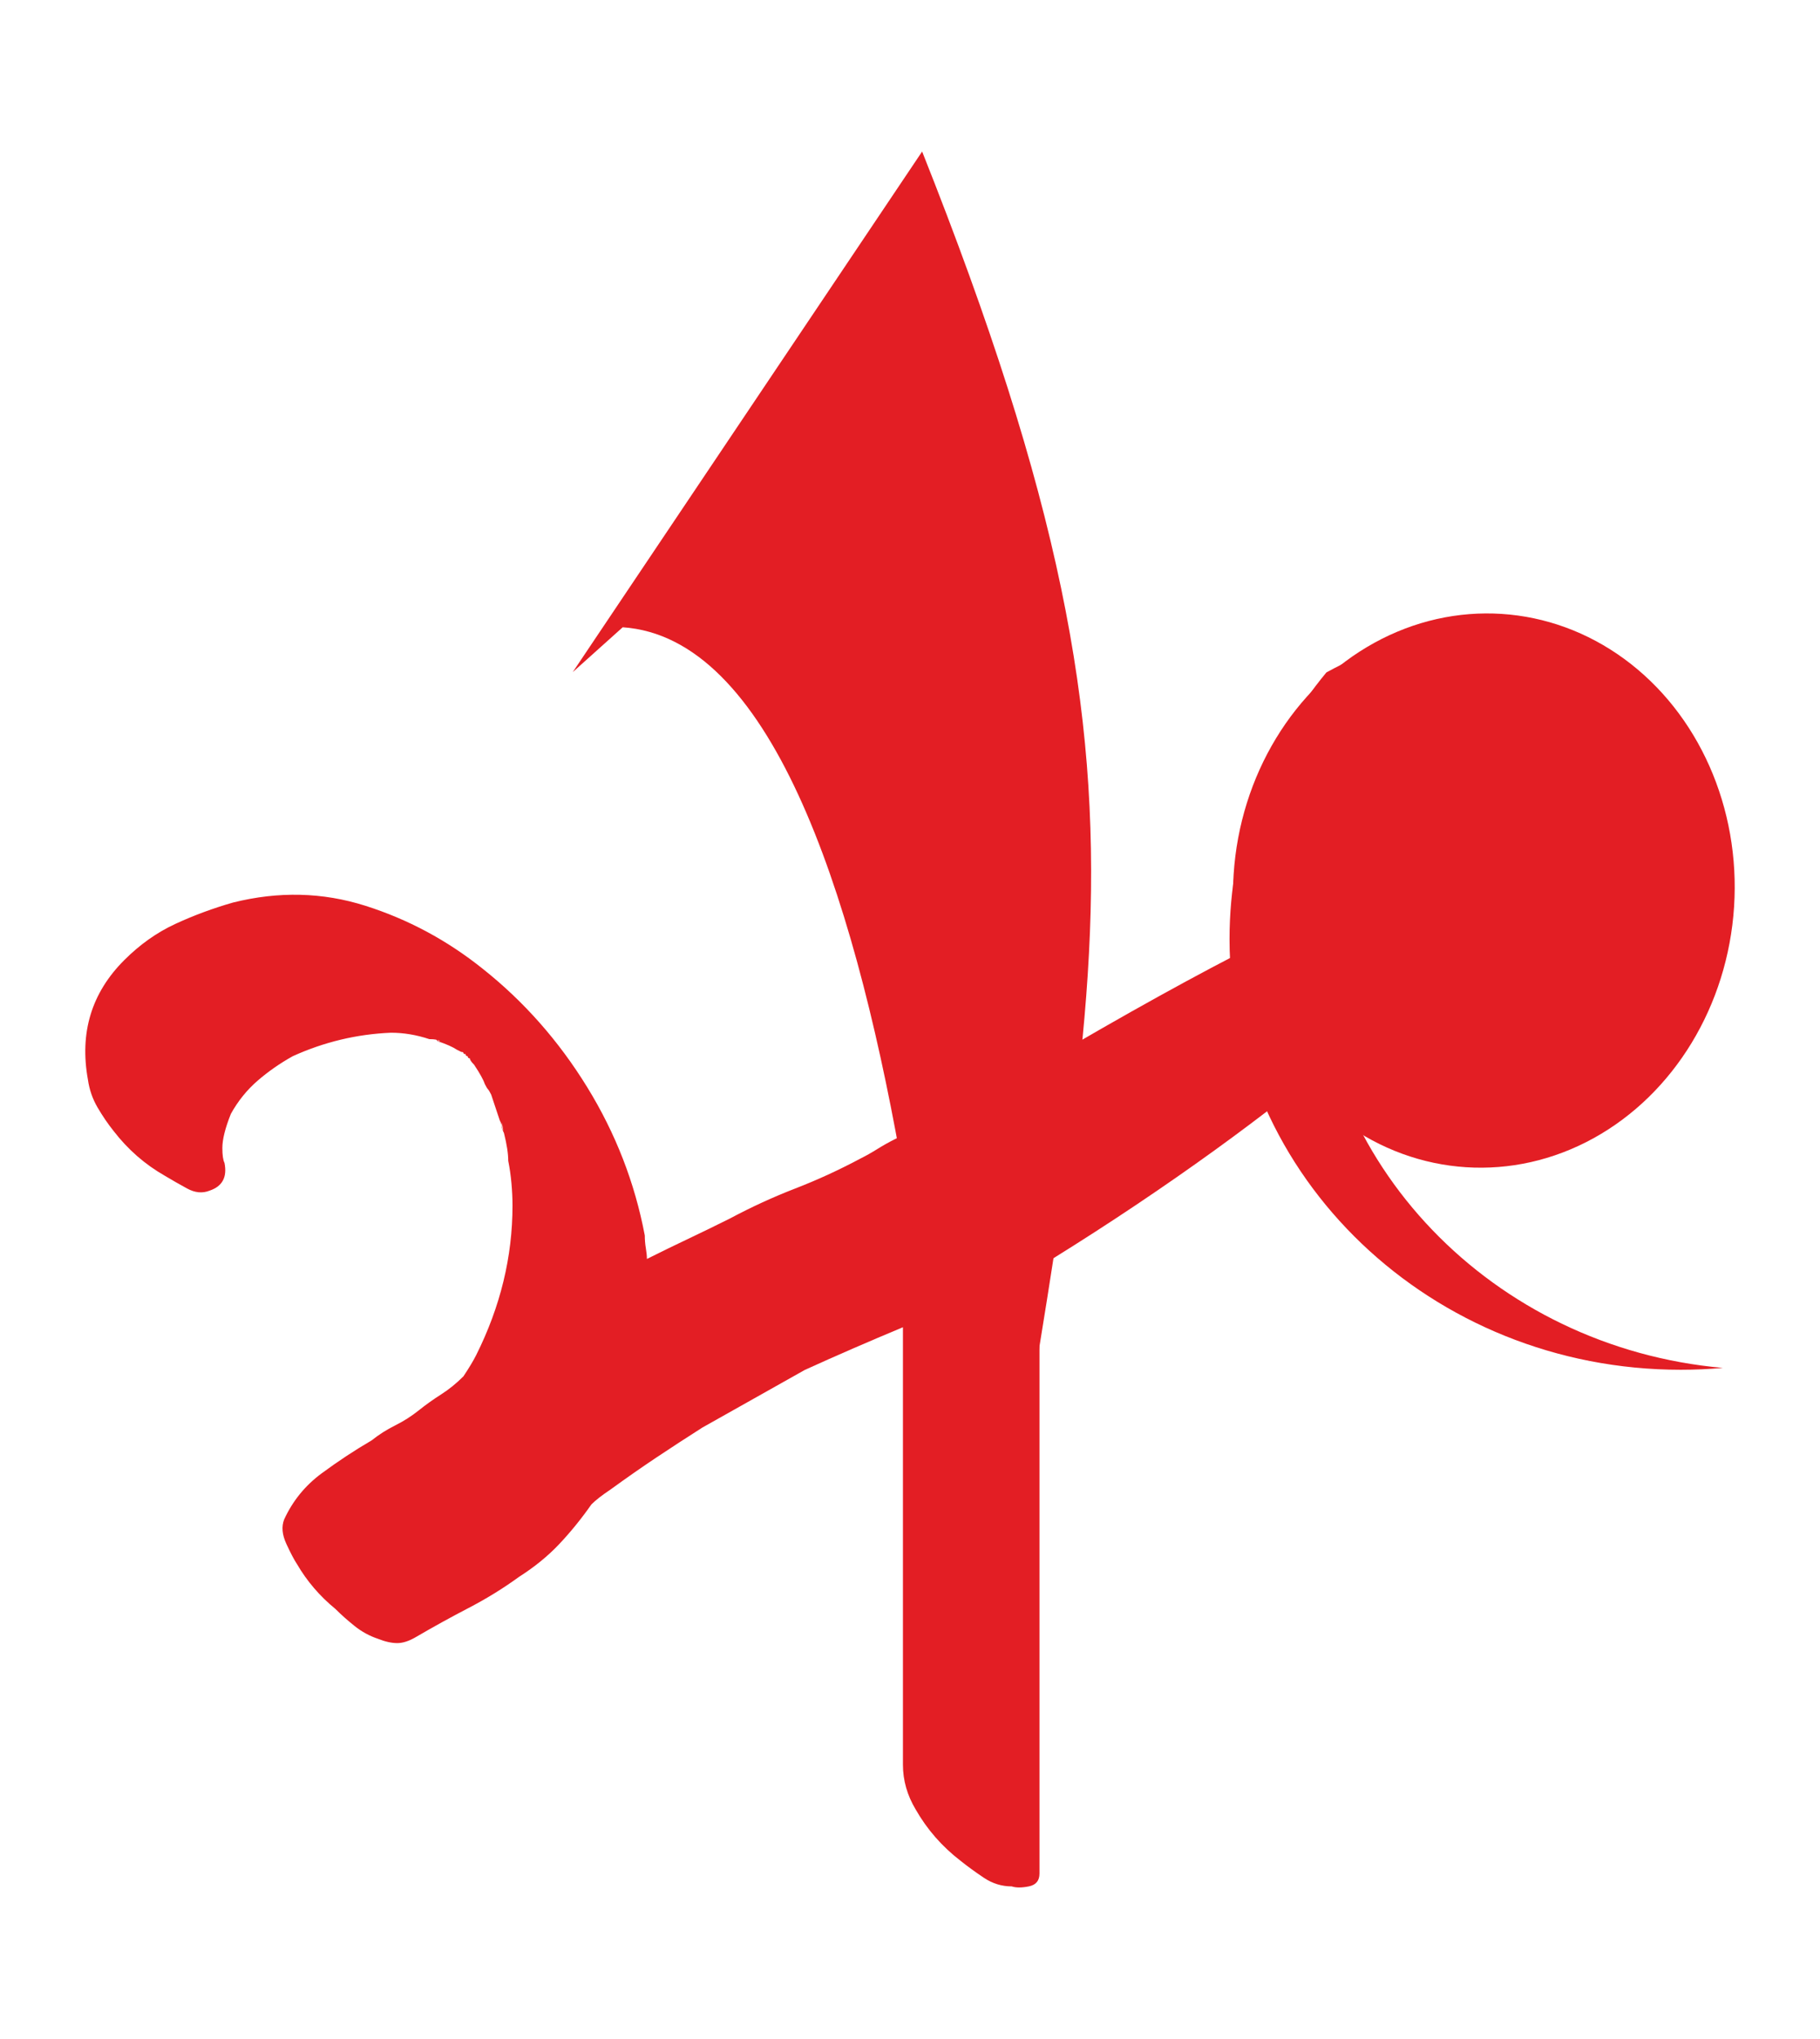 <?xml version="1.0" encoding="UTF-8"?>
<!DOCTYPE svg PUBLIC "-//W3C//DTD SVG 1.0//EN" "http://www.w3.org/TR/2001/REC-SVG-20010904/DTD/svg10.dtd">
<!-- Creator: CorelDRAW 2020 (64-Bit) -->
<svg xmlns="http://www.w3.org/2000/svg" xml:space="preserve" width="42.333mm" height="47.413mm" version="1.0" style="shape-rendering:geometricPrecision; text-rendering:geometricPrecision; image-rendering:optimizeQuality; fill-rule:evenodd; clip-rule:evenodd"
viewBox="0 0 4233.32 4741.32"
 xmlns:xlink="http://www.w3.org/1999/xlink"
 xmlns:xodm="http://www.corel.com/coreldraw/odm/2003">
 <defs>
  <style type="text/css">
   <![CDATA[
    .fil2 {fill:none}
    .fil1 {fill:#E31E24}
    .fil0 {fill:#E31E24;fill-rule:nonzero}
   ]]>
  </style>
 </defs>
 <g id="Layer_x0020_1">
  <g id="_2874730718304">
   <path class="fil0" d="M1013.41 2416.31c-6.63,0 -11.56,-0.83 -14.89,-2.47 -3.3,-1.66 1.66,-0.83 14.89,2.47zm153.86 193.55c0,6.63 0.8,12.4 2.47,17.36 1.66,4.97 0.83,-0.83 -2.47,-17.36zm1280.35 317.61c-6.63,6.6 -11.6,9.93 -14.9,9.93 -3.3,0 -8.26,1.64 -14.89,4.96l0 114.14 0 1300.21c0,16.53 -8.27,26.46 -24.8,29.76 -16.56,3.33 -29.79,3.33 -39.72,0 -23.16,0 -44.65,-6.6 -64.51,-19.83 -19.83,-13.23 -38.03,-26.49 -54.59,-39.72 -42.99,-33.09 -77.74,-72.78 -104.2,-119.1 -19.86,-33.09 -29.77,-67.82 -29.77,-104.21l0 -759.29 0 -258.06c-39.71,16.56 -78.57,33.09 -116.63,49.62 -38.05,16.56 -75.28,33.09 -111.67,49.65l-238.2 134c-36.39,23.13 -71.95,46.29 -106.7,69.45 -34.73,23.16 -70.29,47.98 -106.7,74.44 -19.83,13.23 -34.73,24.83 -44.66,34.76 -23.16,33.06 -47.96,63.68 -74.44,91.81 -26.46,28.12 -57.89,53.75 -94.28,76.91 -36.39,26.46 -75.28,50.45 -116.63,71.95 -41.36,21.52 -81.88,43.85 -121.57,67.01 -16.56,9.93 -31.43,14.87 -44.69,14.87 -13.23,0 -28.09,-3.3 -44.65,-9.9 -19.83,-6.63 -38.06,-16.56 -54.59,-29.79 -16.53,-13.23 -31.42,-26.46 -44.65,-39.7 -36.39,-29.78 -66.18,-64.51 -89.34,-104.23 -6.6,-9.9 -14.9,-25.63 -24.8,-47.12 -9.93,-21.53 -11.59,-40.55 -4.96,-57.09 19.83,-43.02 48.78,-78.57 86.84,-106.7 38.05,-28.12 76.91,-53.75 116.6,-76.91 16.56,-13.23 34.76,-24.83 54.62,-34.73 19.83,-9.93 38.02,-21.52 54.58,-34.75 16.53,-13.23 33.9,-25.63 52.09,-37.22 18.2,-11.57 35.59,-25.63 52.12,-42.19 13.23,-19.83 23.16,-36.39 29.79,-49.62 56.22,-112.47 84.34,-228.27 84.34,-347.38 0,-16.55 -0.83,-33.92 -2.46,-52.11 -1.67,-18.2 -4.14,-35.56 -7.47,-52.09 0,-16.56 -3.3,-38.06 -9.92,-64.52 -3.31,-6.63 -4.94,-11.59 -4.94,-14.89 0,-3.3 -1.67,-8.27 -4.97,-14.9 0,3.3 1.64,4.97 4.97,4.97 -3.33,0 -4.97,-1.67 -4.97,-4.97 -3.33,-9.93 -6.63,-19.86 -9.93,-29.76 -3.3,-9.93 -6.63,-19.86 -9.93,-29.79 -3.3,-6.63 -5.79,-10.76 -7.43,-12.4 -1.66,-1.66 -4.16,-5.79 -7.46,-12.42 -3.3,-9.9 -11.57,-24.8 -24.8,-44.66 -6.63,-6.6 -9.93,-11.56 -9.93,-14.89 -3.33,0 -4.96,-1.64 -4.96,-4.97 -3.3,0 -4.97,-1.63 -4.97,-4.93 -3.3,0 -4.96,-0.84 -4.96,-2.5 0,-1.66 -1.67,-2.47 -4.97,-2.47l-9.93 -4.96c-9.93,-6.63 -24.79,-13.23 -44.65,-19.86l-4.97 -4.97c3.3,0 4.97,0.83 4.97,2.5 0,1.64 1.66,2.47 4.96,2.47 -3.3,-3.3 -11.59,-4.97 -24.82,-4.97 -29.76,-9.93 -59.55,-14.89 -89.31,-14.89 -79.41,3.33 -155.49,21.52 -228.3,54.58 -29.76,16.56 -57.06,35.59 -81.88,57.09 -24.8,21.49 -45.49,47.15 -62.02,76.91 -13.23,33.09 -19.86,59.55 -19.86,79.41 0,16.53 1.66,28.12 4.97,34.73 6.62,33.08 -4.97,54.61 -34.73,64.51 -16.56,6.63 -33.92,4.97 -52.12,-4.96 -18.19,-9.91 -35.56,-19.84 -52.12,-29.77 -46.32,-26.46 -86.01,-61.21 -119.1,-104.2 -13.23,-16.56 -25.62,-34.76 -37.22,-54.59 -11.56,-19.86 -19.03,-41.35 -22.33,-64.51 -19.86,-109.2 8.27,-201.84 84.38,-277.92 36.39,-36.39 76.08,-64.52 119.1,-84.38 42.99,-19.83 87.67,-36.39 133.99,-49.62 105.88,-26.46 208.42,-23.99 307.69,7.46 99.24,31.43 190.21,80.22 272.92,146.4 95.95,76.08 177.02,167.89 243.17,275.42 66.18,107.51 110.84,222.48 134,344.9 0,9.93 0.83,19.84 2.49,29.77 1.64,9.93 2.47,18.19 2.47,24.82 33.09,-16.56 65.35,-32.26 96.77,-47.15 31.43,-14.9 63.69,-30.6 96.78,-47.15 49.62,-26.47 100.07,-49.63 151.36,-69.48 51.28,-19.84 101.73,-43 151.35,-69.46 13.23,-6.63 26.47,-14.06 39.7,-22.35 13.25,-8.27 26.48,-15.7 39.71,-22.33 0,0 6.61,-3.3 19.86,-9.93l0 -501.2 0 -1171.21c0,-16.53 7.44,-26.46 22.33,-29.76 14.87,-3.3 27.29,-3.3 37.22,0 23.16,3.3 44.66,10.76 64.52,22.33 19.83,11.59 38.03,23.99 54.59,37.22 42.99,33.09 77.74,72.78 104.2,119.1 23.16,33.09 34.73,67.82 34.73,104.21l0 665.01 0 590.54c1614.16,-953.72 1115.7,-222.42 29.79,451.61z"/>
   <g>
    <path class="fil1" d="M2144.87 352.35c641.02,1611.13 361.88,1954.85 113.72,3831.09 -40.6,-397.08 -128.42,-2677.91 -810.16,-2724.84l-116.24 104.29 812.68 -1210.54z"/>
   </g>
   <path class="fil2" d="M1738.53 957.62c679.27,456.13 520.06,1985.55 520.06,3225.82"/>
   <ellipse class="fil1" transform="matrix(33.819 2.184 -1.511 23.402 3451.44 2070.85)" rx="17.21" ry="27.49"/>
   <path class="fil1" d="M4007.45 3180.81c-533.63,-47.17 -951.42,-475.59 -951.42,-997.14 0,-287.98 127.38,-547.56 331.3,-730.25 -107.75,21.84 -209.4,59.47 -302.16,110.23 -141.08,170.52 -225.27,385.9 -225.27,620.02 0,553.1 469.88,1001.46 1049.48,1001.46 33.07,0 65.78,-1.47 98.07,-4.32z"/>
  </g>
 </g>
</svg>
